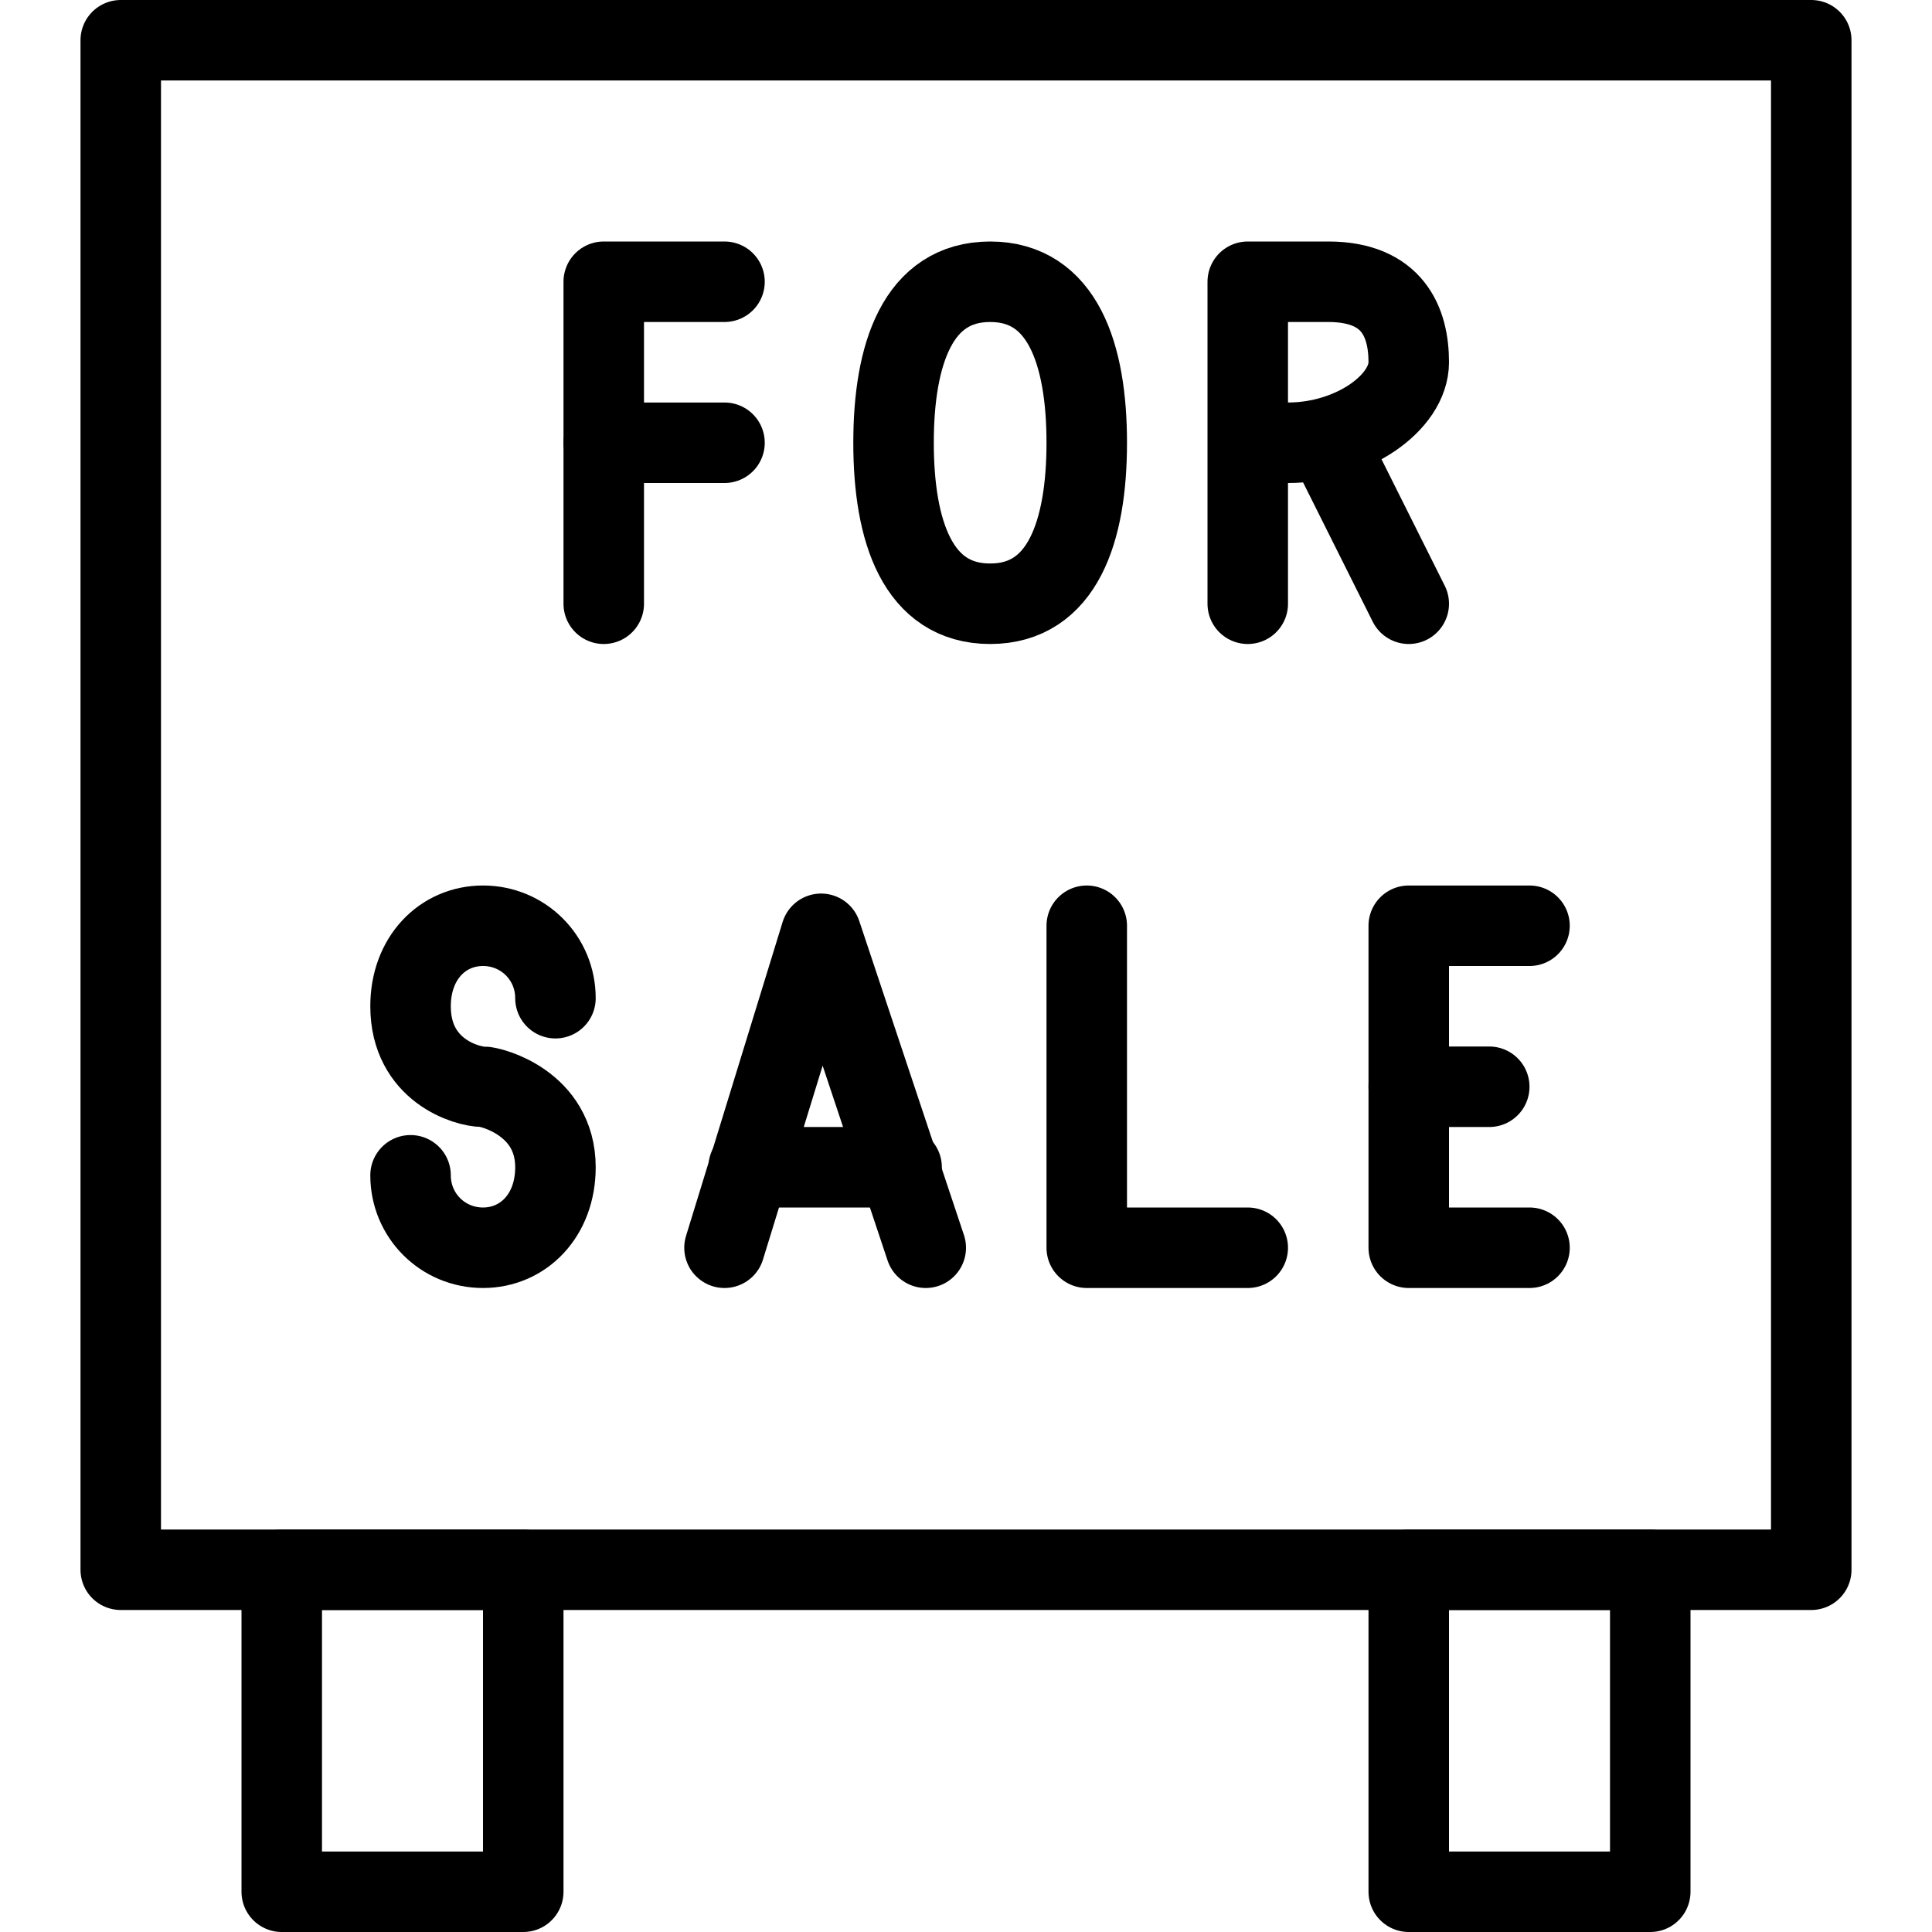 <?xml version="1.0" encoding="utf-8"?>
<!-- Generator: Adobe Illustrator 19.2.0, SVG Export Plug-In . SVG Version: 6.00 Build 0)  -->
<svg version="1.1" id="Outline_Icons" xmlns="http://www.w3.org/2000/svg" xmlns:xlink="http://www.w3.org/1999/xlink" x="0px"
	 y="0px" viewBox="0 0 24 24" style="enable-background:new 0 0 24 24;" xml:space="preserve">
<style type="text/css">
	.st0{fill:none;stroke:#000000;stroke-linejoin:round;stroke-miterlimit:10;}
	.st1{fill:none;stroke:#000000;stroke-linecap:round;stroke-linejoin:round;stroke-miterlimit:10;}
</style>
<g>
	<g>
		<rect x="1.5" y="0.5" class="st0" width="21" height="19"/>
		<rect x="3.5" y="19.5" class="st0" width="3" height="4"/>
		<rect x="17.5" y="19.5" class="st0" width="3" height="4"/>
	</g>
	<g>
		<polyline class="st1" points="19,15.5 17.5,15.5 17.5,11.5 19,11.5 		"/>
		<line class="st1" x1="17.5" y1="13.5" x2="18.5" y2="13.5"/>
	</g>
	<g>
		<polyline class="st1" points="7.5,7.5 7.5,3.5 9,3.5 		"/>
		<line class="st1" x1="7.5" y1="5.5" x2="9" y2="5.5"/>
	</g>
	<g>
		<polyline class="st1" points="11.5,15.5 10.2,11.6 9,15.5 		"/>
		<line class="st1" x1="9.3" y1="14.5" x2="11.2" y2="14.5"/>
	</g>
	<polyline class="st1" points="15.5,15.5 13.5,15.5 13.5,11.5 	"/>
	<path class="st1" d="M13.5,5.5c0,1.1-0.3,2-1.2,2s-1.2-0.9-1.2-2s0.3-2,1.2-2S13.5,4.4,13.5,5.5z"/>
	<g>
		<path class="st1" d="M15.5,7.5v-4h1c0.8,0,1,0.5,1,1s-0.7,1-1.5,1h-0.5"/>
		<line class="st1" x1="16.5" y1="5.5" x2="17.5" y2="7.5"/>
	</g>
	<path class="st1" d="M5.1,14.6c0,0.5,0.4,0.9,0.9,0.9s0.9-0.4,0.9-1c0-0.8-0.8-1-0.9-1c-0.2,0-0.9-0.2-0.9-1c0-0.6,0.4-1,0.9-1
		s0.9,0.4,0.9,0.9"/>
</g>
</svg>
